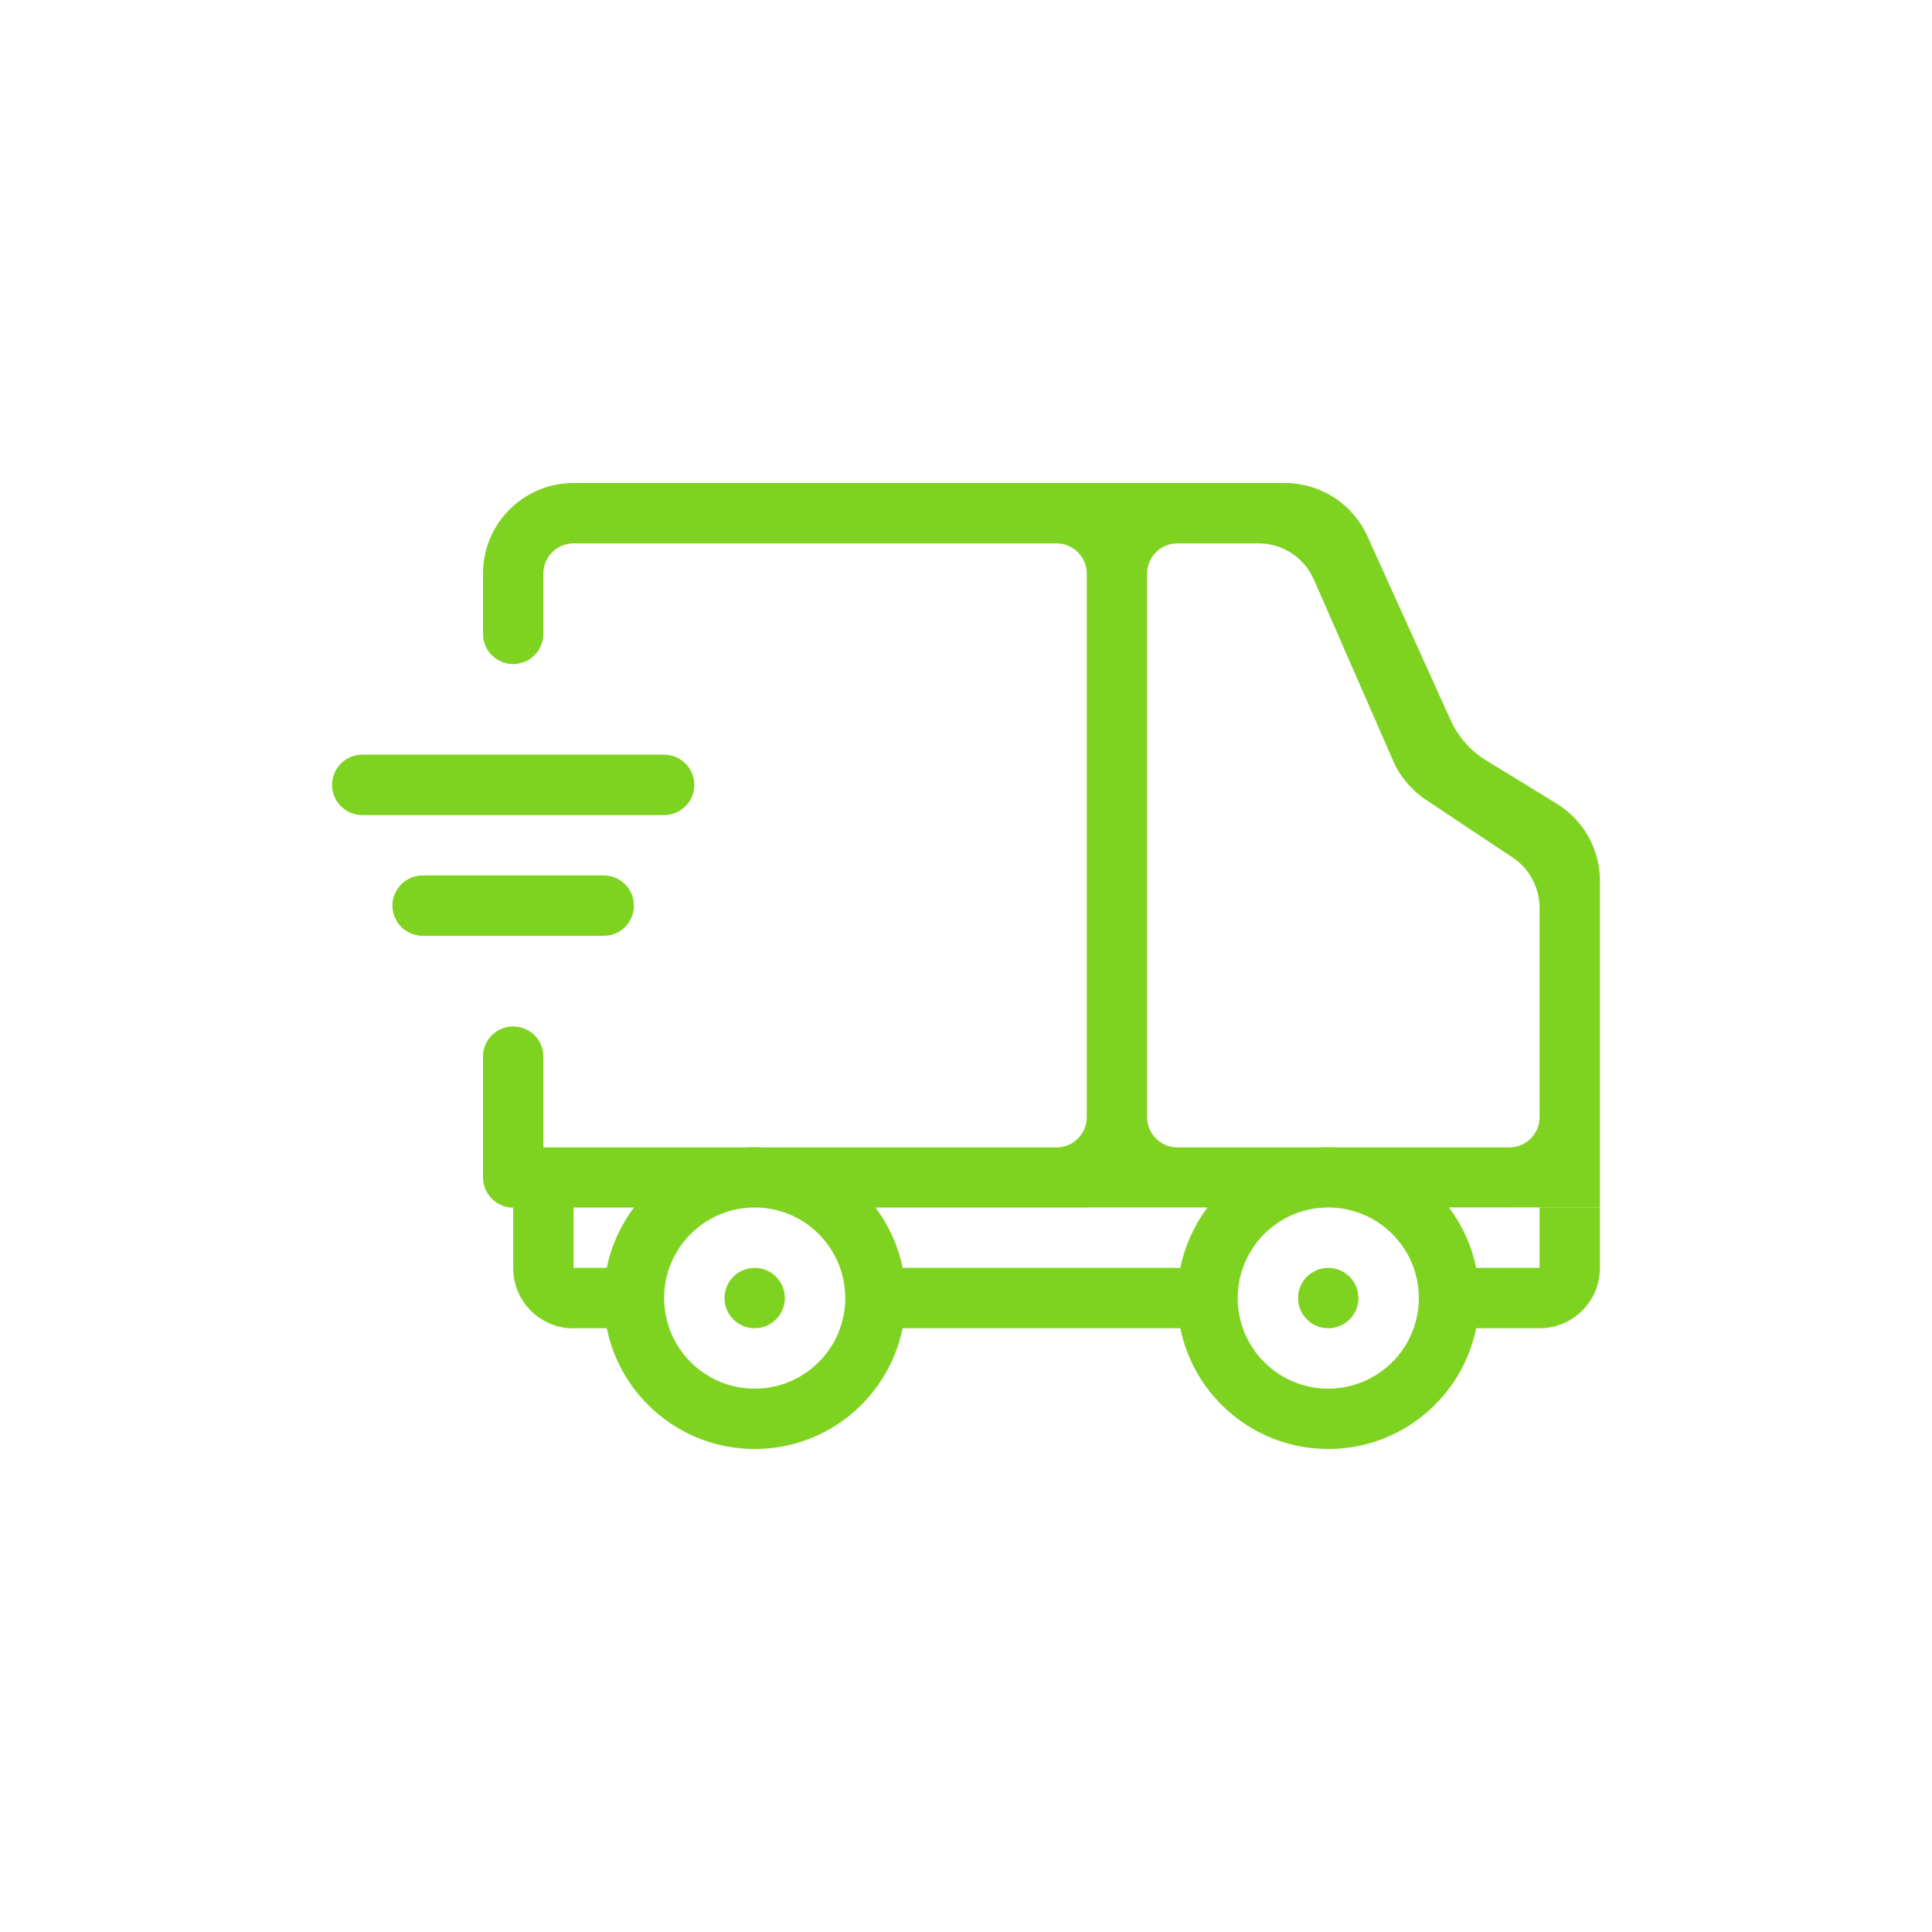 <?xml version="1.0" encoding="UTF-8"?>
<svg width="64px" height="64px" viewBox="0 0 64 64" version="1.1" xmlns="http://www.w3.org/2000/svg" xmlns:xlink="http://www.w3.org/1999/xlink">
    <!-- Generator: Sketch 52.3 (67297) - http://www.bohemiancoding.com/sketch -->
    <title>等待收货</title>
    <desc>Created with Sketch.</desc>
    <g id="Page-1" stroke="none" stroke-width="1" fill="none" fill-rule="evenodd">
        <g id="印章管理-UKEY印章订单查看" transform="translate(-1279, -261)">
            <g id="等待收货" transform="translate(1279, 261)">
                <circle id="椭圆形-copy-8" cx="32" cy="32" r="32"></circle>
                <path d="M25,44 C24.448,44 24,43.552 24,43 C24,42.448 24.448,42 25,42 C25.552,42 26,42.448 26,43 C26,43.552 25.552,44 25,44 Z M44,44 C43.448,44 43,43.552 43,43 C43,42.448 43.448,42 44,42 C44.552,42 45,42.448 45,43 C45,43.552 44.552,44 44,44 Z M19,42 L20.1,42 C20.25,41.261 20.563,40.581 21,40 L19,40 L19,40.005 L17,40.005 C16.447,40.002 16,39.553 16,39 L16,35.002 C16,34.449 16.448,34.002 17,34.002 C17.552,34.002 18,34.449 18,35.002 L18,38.009 L24.693,38.009 C24.794,38.003 24.897,38 25,38 C25.103,38 25.206,38.003 25.307,38.009 L35,38.009 C35.552,38.009 36,37.562 36,37.009 L36,19 C36,18.448 35.552,18 35,18 L19,18 C18.448,18 18,18.448 18,19 L18,20.996 C18,21.548 17.553,21.997 17,21.998 C16.999,21.998 16.999,21.998 16.998,21.998 C16.447,21.998 16,21.551 16,21 L16,19 C16,17.343 17.343,16 19,16 L42.564,16 C43.743,16 44.812,16.69 45.298,17.764 L48.056,23.862 C48.304,24.409 48.71,24.87 49.222,25.183 L51.568,26.622 C52.458,27.168 53,28.136 53,29.18 L53,39.996 L47.998,39.997 C48.436,40.579 48.75,41.26 48.9,42 L51,42 L51,40 L53,40 L53,42 C53,43.105 52.105,44 51,44 L48.9,44 C48.437,46.282 46.419,48 44,48 C41.581,48 39.563,46.282 39.1,44 L29.9,44 C29.437,46.282 27.419,48 25,48 C22.581,48 20.563,46.282 20.1,44 L19,44 L19,44.005 C17.895,44.005 17,43.11 17,42.005 L17,40.005 L19,40.005 L19,42 Z M25.133,40.003 C25.089,40.001 25.044,40 25,40 C24.955,40 24.91,40.001 24.866,40.003 C23.618,40.058 22.568,40.875 22.171,42 C22.06,42.313 22,42.649 22,43 C22,43.351 22.06,43.687 22.171,44 C22.583,45.165 23.694,46 25,46 C26.306,46 27.417,45.165 27.829,44 C27.94,43.687 28,43.351 28,43 C28,42.649 27.94,42.313 27.829,42 C27.431,40.874 26.381,40.057 25.133,40.003 Z M40,39.999 L36.061,40 L29,40 C29.437,40.581 29.75,41.261 29.9,42 L39.1,42 C39.25,41.261 39.563,40.581 40,39.999 Z M43.693,38.009 C43.794,38.003 43.897,38 44,38 C44.103,38 44.206,38.003 44.307,38.009 L50,38.009 C50.552,38.009 51,37.562 51,37.009 L51,30.071 C51,29.402 50.665,28.777 50.108,28.406 L47.233,26.493 C46.755,26.174 46.377,25.724 46.147,25.197 L43.524,19.199 C43.206,18.471 42.486,18 41.692,18 L39,18 C38.448,18 38,18.448 38,19 L38,37.009 C38,37.562 38.448,38.009 39,38.009 L43.693,38.009 Z M20,29 C20.552,29 21,29.448 21,30 C21,30.552 20.552,31 20,31 L14,31 C13.448,31 13,30.552 13,30 C13,29.448 13.448,29 14,29 L20,29 Z M22,25 C22.552,25 23,25.448 23,26 C23,26.552 22.552,27 22,27 L12,27 C11.448,27 11,26.552 11,26 C11,25.448 11.448,25 12,25 L22,25 Z M41.171,44 C41.583,45.165 42.694,46 44,46 C45.306,46 46.417,45.165 46.829,44 C46.94,43.687 47,43.351 47,43 C47,42.649 46.94,42.313 46.829,42 C46.417,40.835 45.306,40 44,40 C42.694,40 41.583,40.835 41.171,42 C41.06,42.313 41,42.649 41,43 C41,43.351 41.06,43.687 41.171,44 Z" id="合并形状" fill="#7ED321"></path>
            </g>
        </g>
    </g>
</svg>